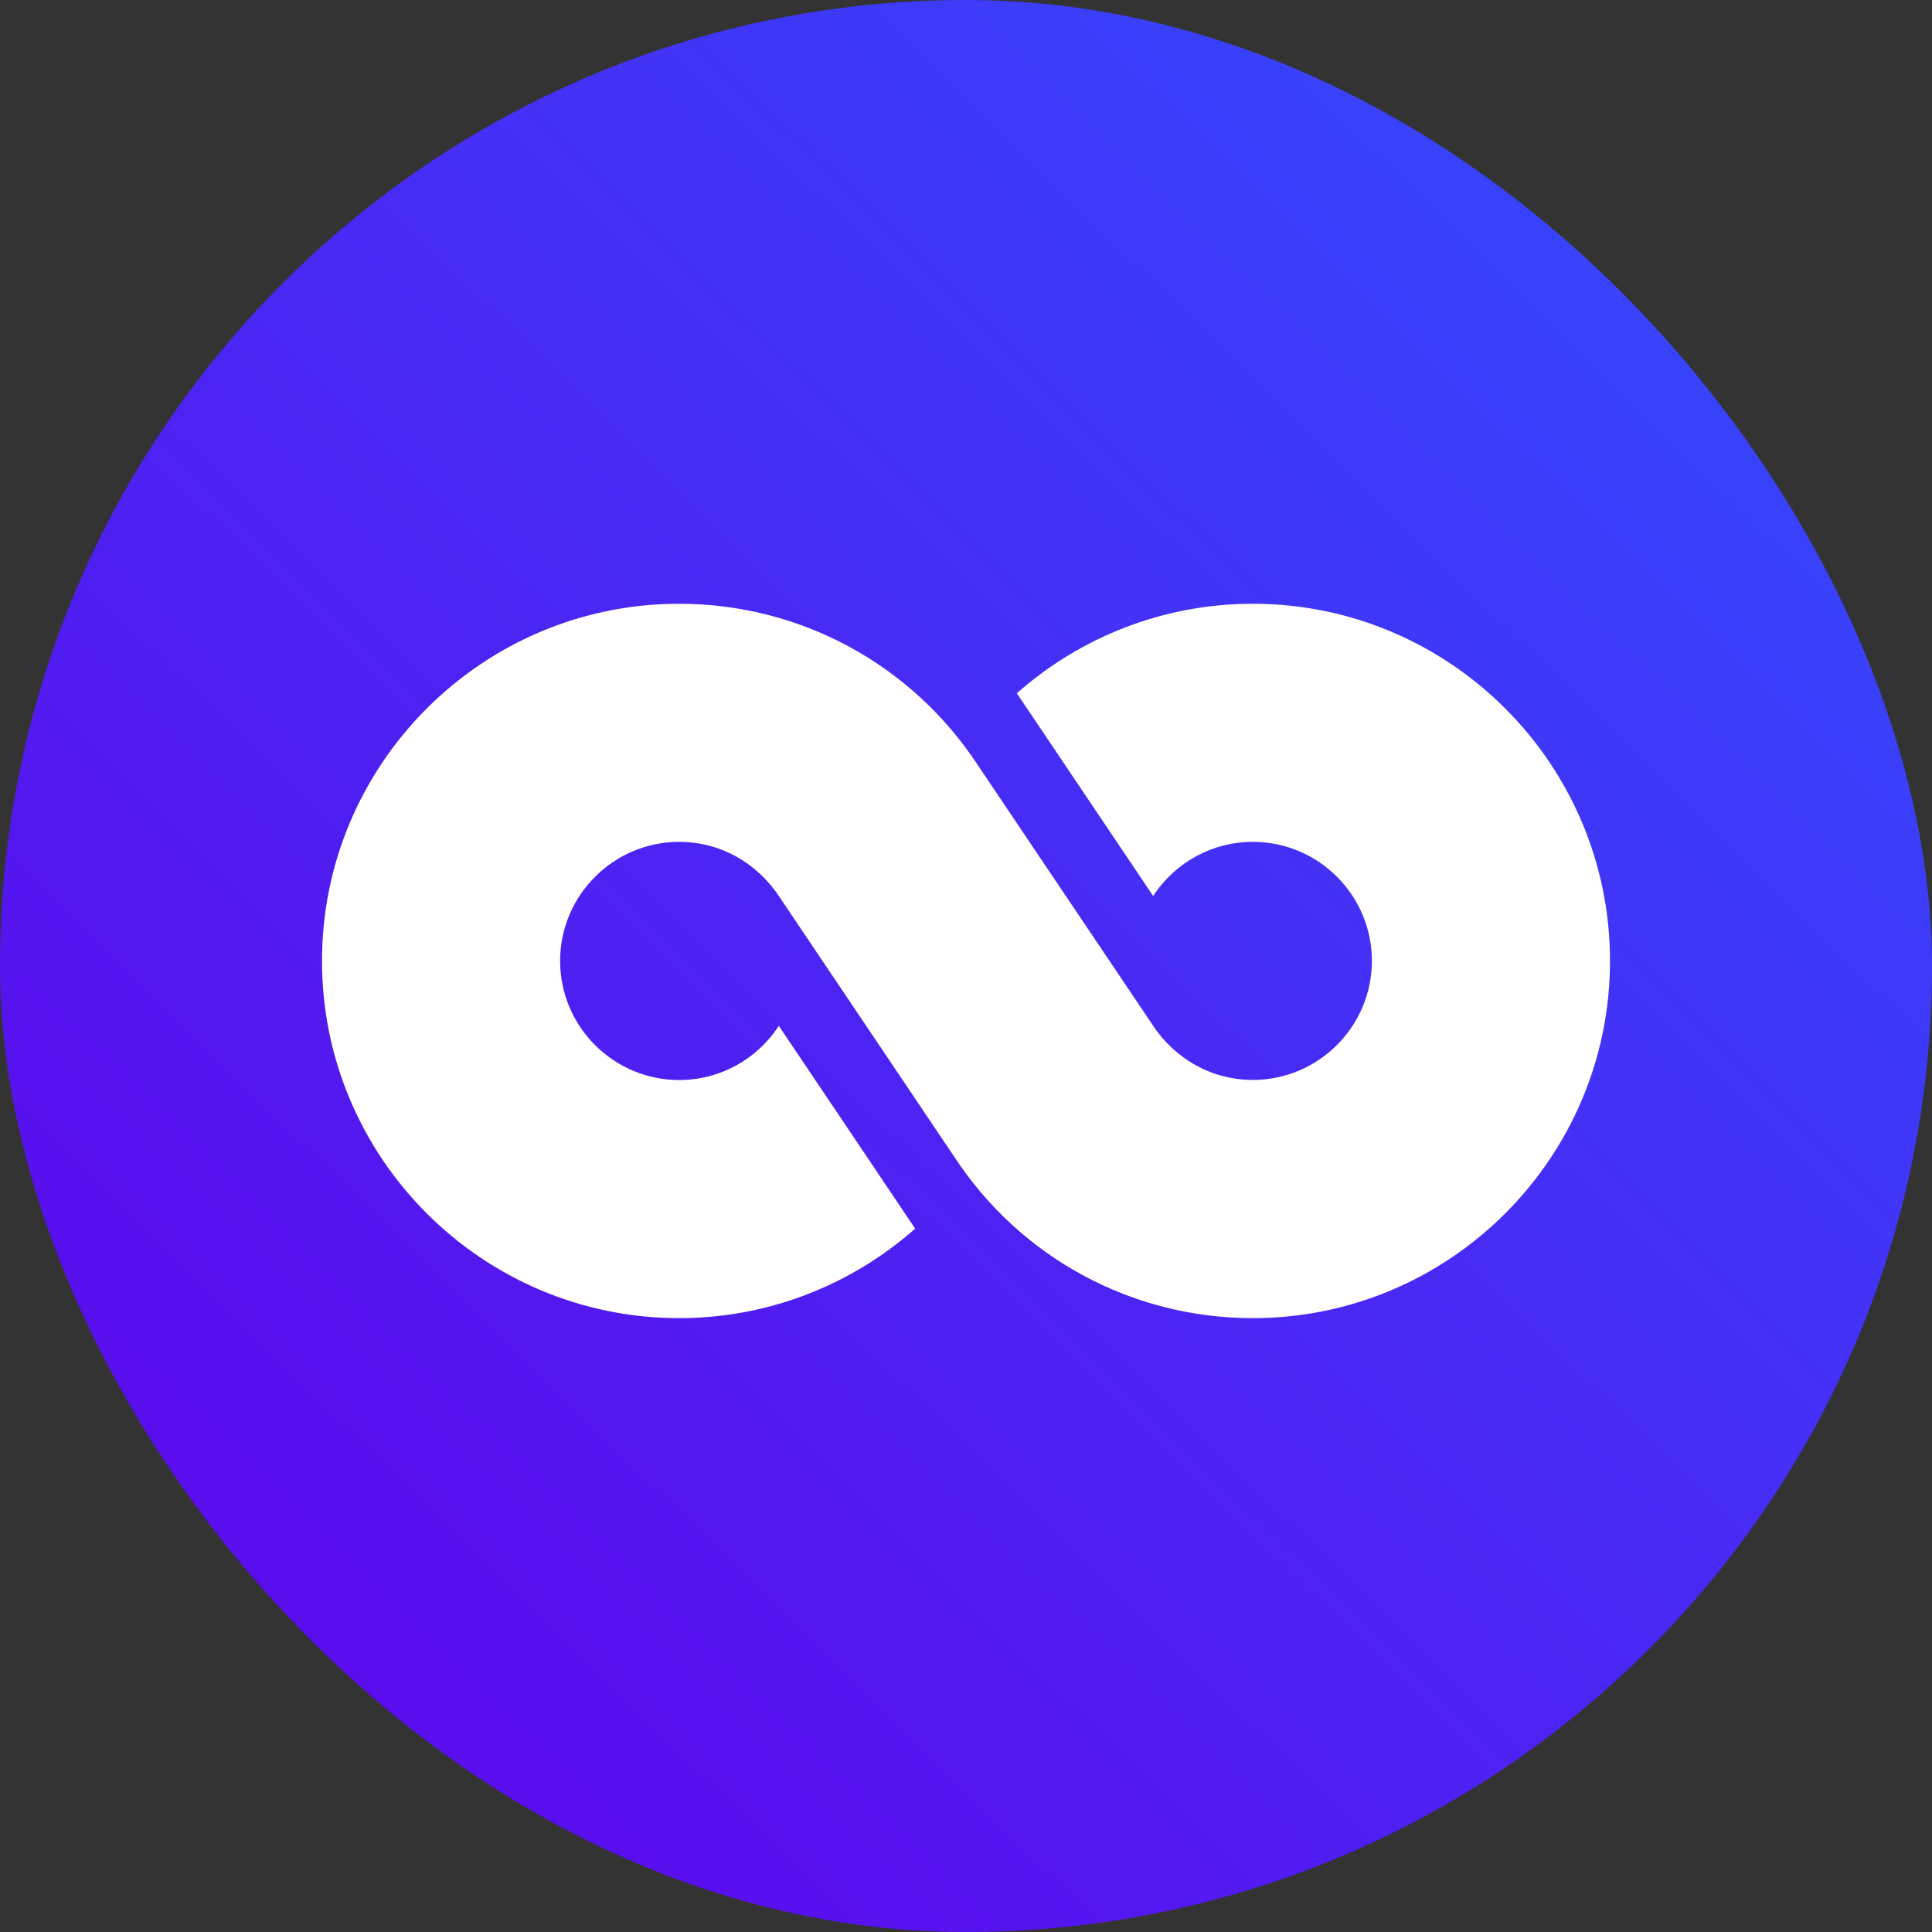 <svg width="48" height="48" viewBox="0 0 48 48" fill="none" xmlns="http://www.w3.org/2000/svg">
<rect x="0" y="0" width="48" height="48" fill="#333333" stroke="none"/>
<rect width="48" height="48" rx="24" fill="url(#paint0_linear)"/>
<path d="M31.125 15C28.931 15 26.864 15.81 25.263 17.224L28.65 22.261C29.201 21.419 30.127 20.915 31.125 20.915C32.756 20.915 34.084 22.242 34.084 23.873C34.084 25.503 32.756 26.831 31.125 26.831C30.125 26.831 29.201 26.328 28.628 25.453L24.301 19.021C22.654 16.503 19.877 15 16.875 15C11.981 15 8 18.981 8 23.875C8 28.768 11.981 32.749 16.875 32.749C19.069 32.749 21.136 31.939 22.737 30.525L19.35 25.487C18.799 26.33 17.875 26.833 16.875 26.833C15.244 26.833 13.916 25.505 13.916 23.875C13.916 22.244 15.244 20.916 16.875 20.916C17.875 20.916 18.799 21.419 19.372 22.294L23.699 28.726C25.344 31.246 28.121 32.749 31.125 32.749C36.019 32.749 40 28.768 40 23.875C40 18.981 36.018 15 31.125 15Z" fill="white"/>
<defs>
<linearGradient id="paint0_linear" x1="-2.01165e-07" y1="48" x2="47.468" y2="-0.521" gradientUnits="userSpaceOnUse">
<stop stop-color="#6200EA"/>
<stop offset="1" stop-color="#304FFE"/>
</linearGradient>
</defs>
</svg>
